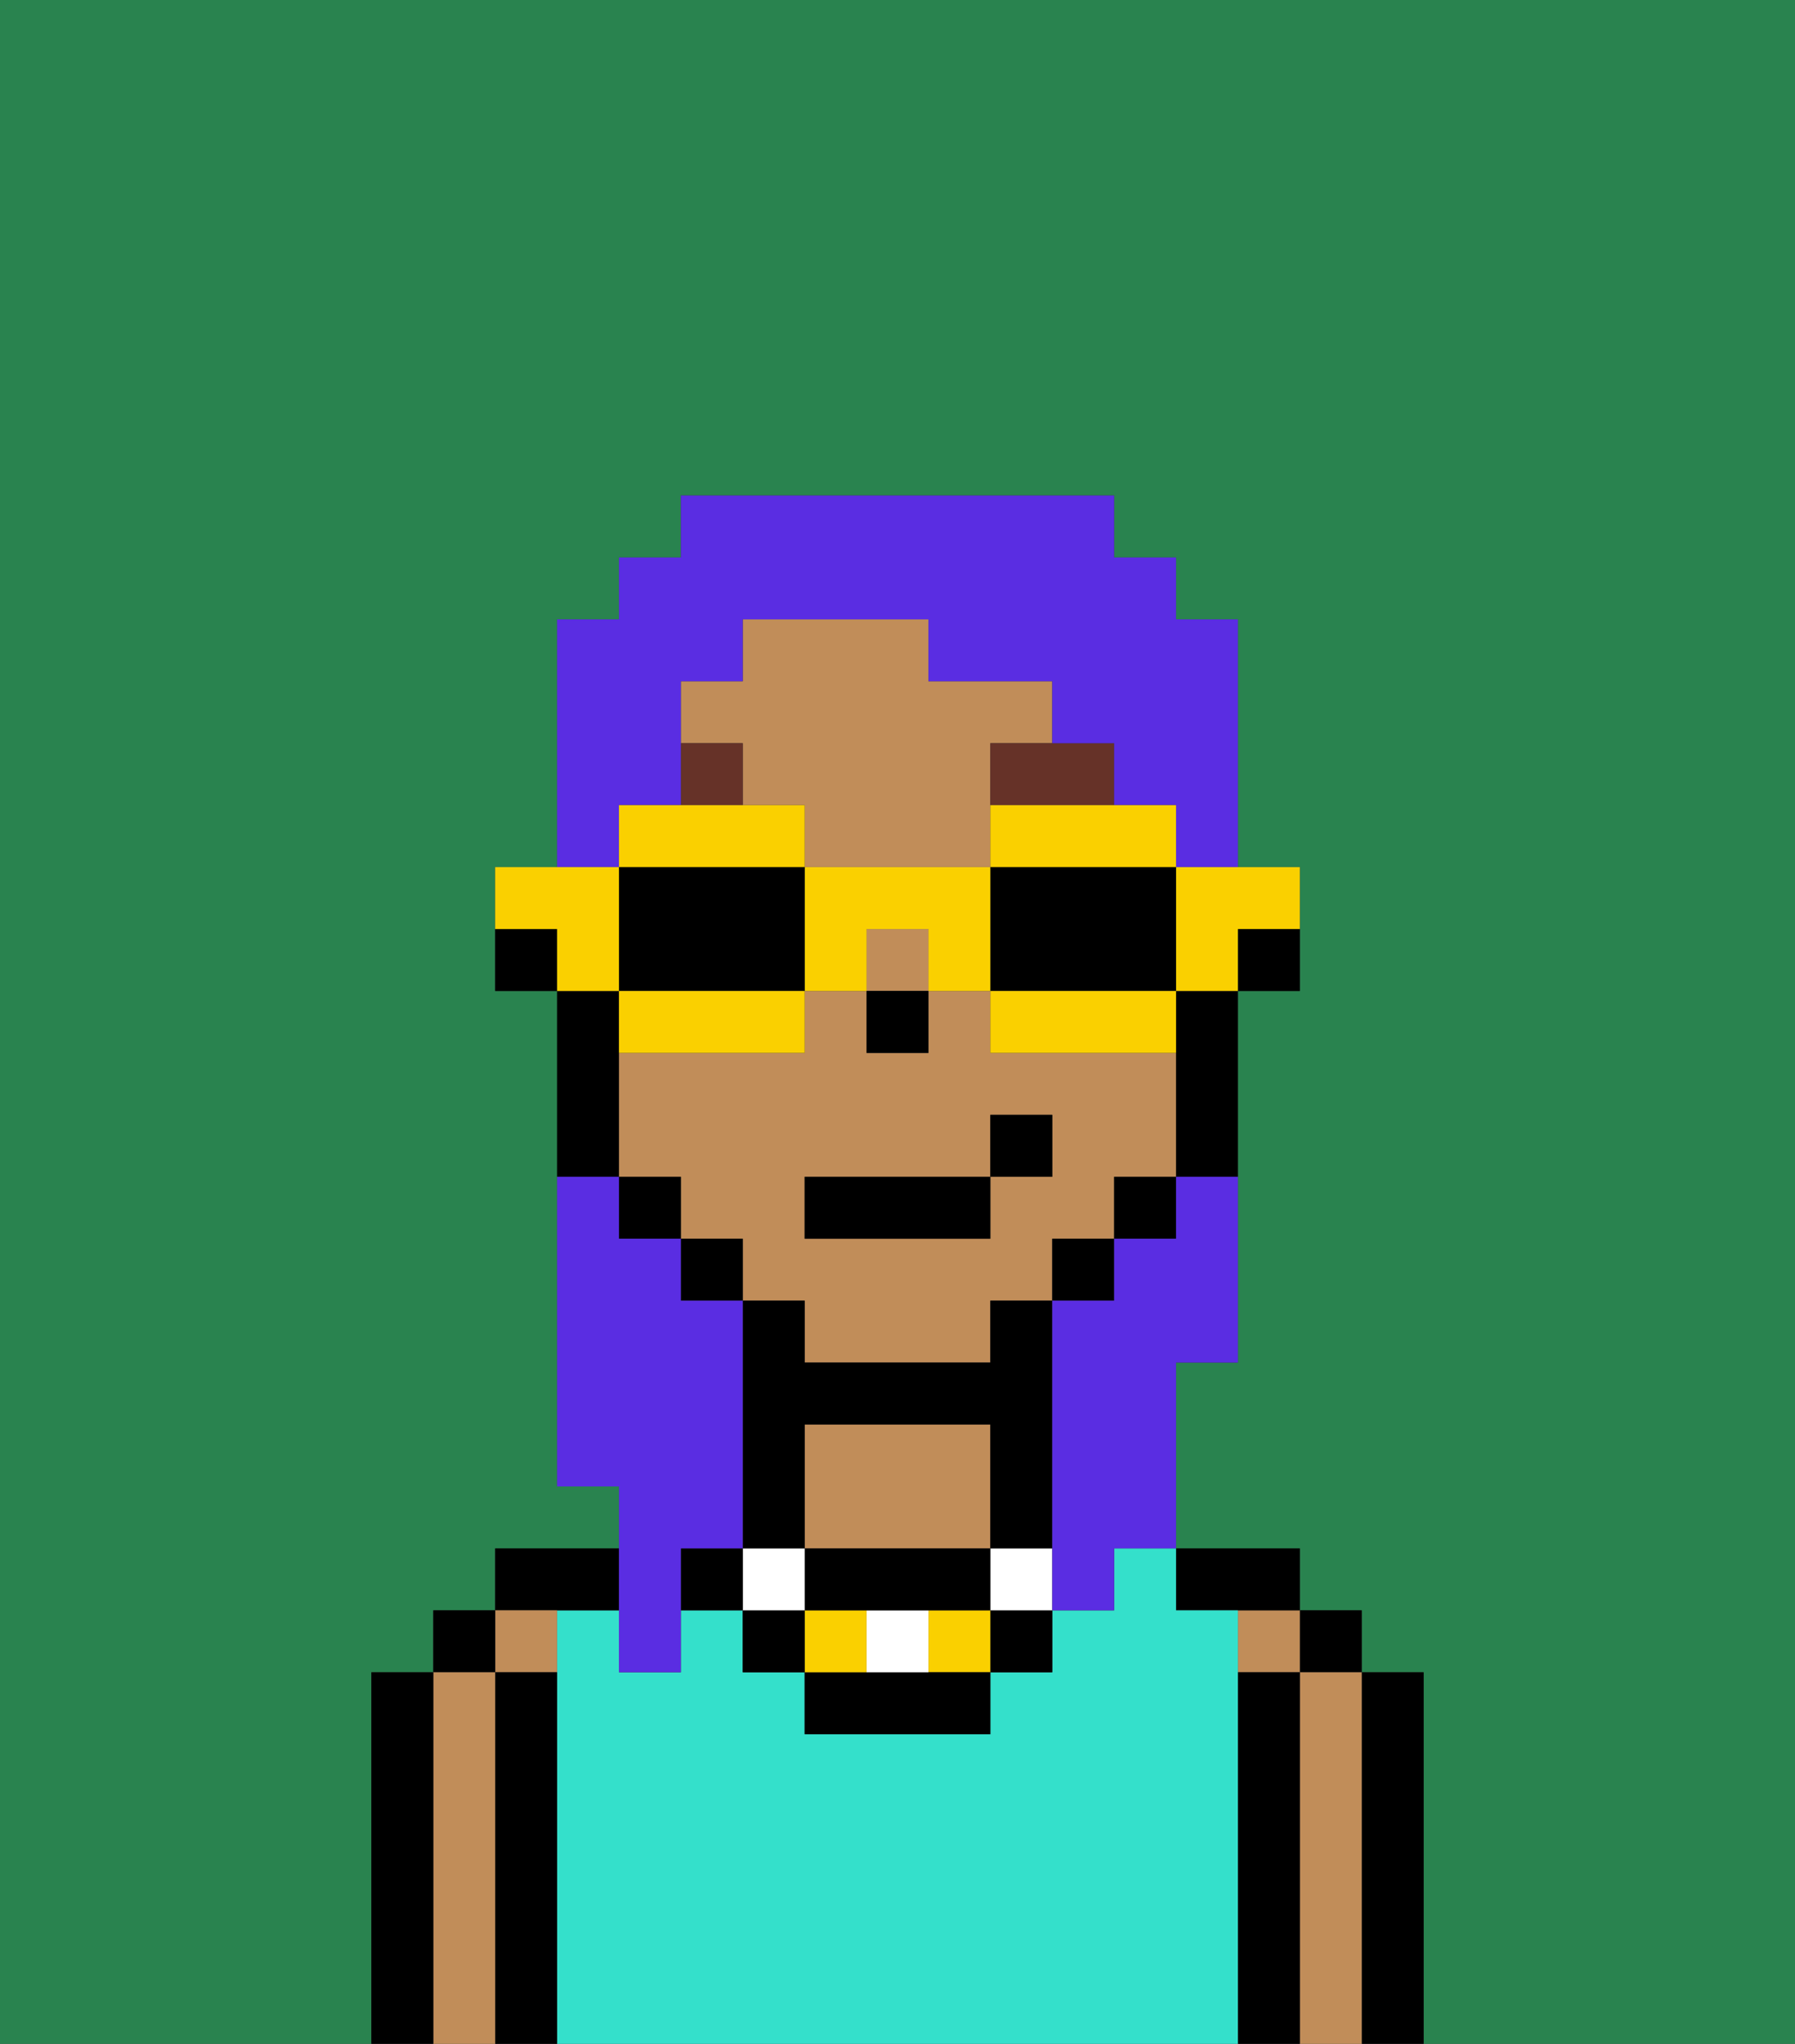 <svg xmlns="http://www.w3.org/2000/svg" viewBox="0 0 29 33"><rect x="0" y="0" width="29" height="33" fill="#333333" stroke="none"/><defs><style>polygon,rect,path{shape-rendering:crispedges;}.ca52-1{fill:#29834f;}.ca52-2{fill:#000000;}.ca52-3{fill:#c18d59;}.ca52-4{fill:#34e0cb;}.ca52-5{fill:#663228;}.ca52-6{fill:#ffffff;}.ca52-7{fill:#fad000;}.ca52-8{fill:#5a2de2;}</style></defs><path class="ca52-1" d="M6,32V27H7V26H8V25h2V24H9V16H8V14H9V10h1V9h1V8h7V9h1v1h1v4h1v2H20v6H19v3h2v1h1v1h1v6h6V0H0V33H6Z"/><path class="ca52-2" d="M23,27H22v6h1V27Z"/><rect class="ca52-2" x="21" y="26" width="1" height="1"/><path class="ca52-3" d="M22,27H21v6h1V27Z"/><rect class="ca52-3" x="20" y="26" width="1" height="1"/><path class="ca52-2" d="M21,27H20v6h1V27Z"/><path class="ca52-2" d="M20,26h1V25H19v1Z"/><path class="ca52-4" d="M20,27V26H19V25H18v1H17v1H16v1H13V27H12V26H11v1H10V26H9v7H20V27Z"/><path class="ca52-3" d="M13,23v2h3V23Z"/><path class="ca52-2" d="M10,26V25H8v1h2Z"/><path class="ca52-3" d="M9,27V26H8v1Z"/><path class="ca52-2" d="M9,27H8v6H9V27Z"/><rect class="ca52-2" x="7" y="26" width="1" height="1"/><path class="ca52-3" d="M8,27H7v6H8V27Z"/><path class="ca52-2" d="M7,27H6v6H7V27Z"/><path class="ca52-2" d="M20,16h1V15H20Z"/><path class="ca52-3" d="M13,22h3V21h1V20h1V19h1V17H16V16H15v1H14V16H13v1H10v2h1v1h1v1h1Zm0-3h3V18h1v1H16v1H13Z"/><rect class="ca52-3" x="14" y="15" width="1" height="1"/><path class="ca52-3" d="M12,13h1v1h3V12h1V11H15V10H12v1H11v1h1Z"/><path class="ca52-2" d="M19,17v2h1V16H19Z"/><rect class="ca52-2" x="18" y="19" width="1" height="1"/><rect class="ca52-2" x="17" y="20" width="1" height="1"/><rect class="ca52-2" x="11" y="20" width="1" height="1"/><rect class="ca52-2" x="10" y="19" width="1" height="1"/><path class="ca52-2" d="M10,18V16H9v3h1Z"/><path class="ca52-2" d="M8,15v1H9V15Z"/><rect class="ca52-2" x="14" y="16" width="1" height="1"/><path class="ca52-5" d="M16,13h2V12H16Z"/><rect class="ca52-5" x="11" y="12" width="1" height="1"/><rect class="ca52-2" x="16" y="26" width="1" height="1"/><rect class="ca52-6" x="16" y="25" width="1" height="1"/><rect class="ca52-7" x="15" y="26" width="1" height="1"/><path class="ca52-2" d="M14,27H13v1h3V27H14Z"/><path class="ca52-6" d="M14,27h1V26H14Z"/><rect class="ca52-7" x="13" y="26" width="1" height="1"/><path class="ca52-2" d="M13,25v1h3V25H13Z"/><rect class="ca52-2" x="12" y="26" width="1" height="1"/><rect class="ca52-6" x="12" y="25" width="1" height="1"/><path class="ca52-2" d="M13,24V23h3v2h1V21H16v1H13V21H12v4h1Z"/><rect class="ca52-2" x="11" y="25" width="1" height="1"/><rect class="ca52-2" x="13" y="19" width="3" height="1"/><rect class="ca52-2" x="16" y="18" width="1" height="1"/><path class="ca52-8" d="M10,27h1V25h1V21H11V20H10V19H9v5h1v3Z"/><path class="ca52-8" d="M10,13h1V11h1V10h3v1h2v1h1v1h1v1h1V10H19V9H18V8H11V9H10v1H9v4h1Z"/><path class="ca52-8" d="M19,20H18v1H17v5h1V25h1V22h1V19H19Z"/><path class="ca52-7" d="M19,15v1h1V15h1V14H19Z"/><path class="ca52-7" d="M16,14h3V13H16Z"/><path class="ca52-2" d="M16,14v2h3V14H16Z"/><path class="ca52-7" d="M16,16v1h3V16H16Z"/><path class="ca52-7" d="M13,14v2h1V15h1v1h1V14Z"/><path class="ca52-7" d="M13,14V13H10v1h3Z"/><path class="ca52-2" d="M13,16V14H10v2h3Z"/><path class="ca52-7" d="M13,17V16H10v1h3Z"/><path class="ca52-7" d="M10,15V14H8v1H9v1h1Z"/></svg>
